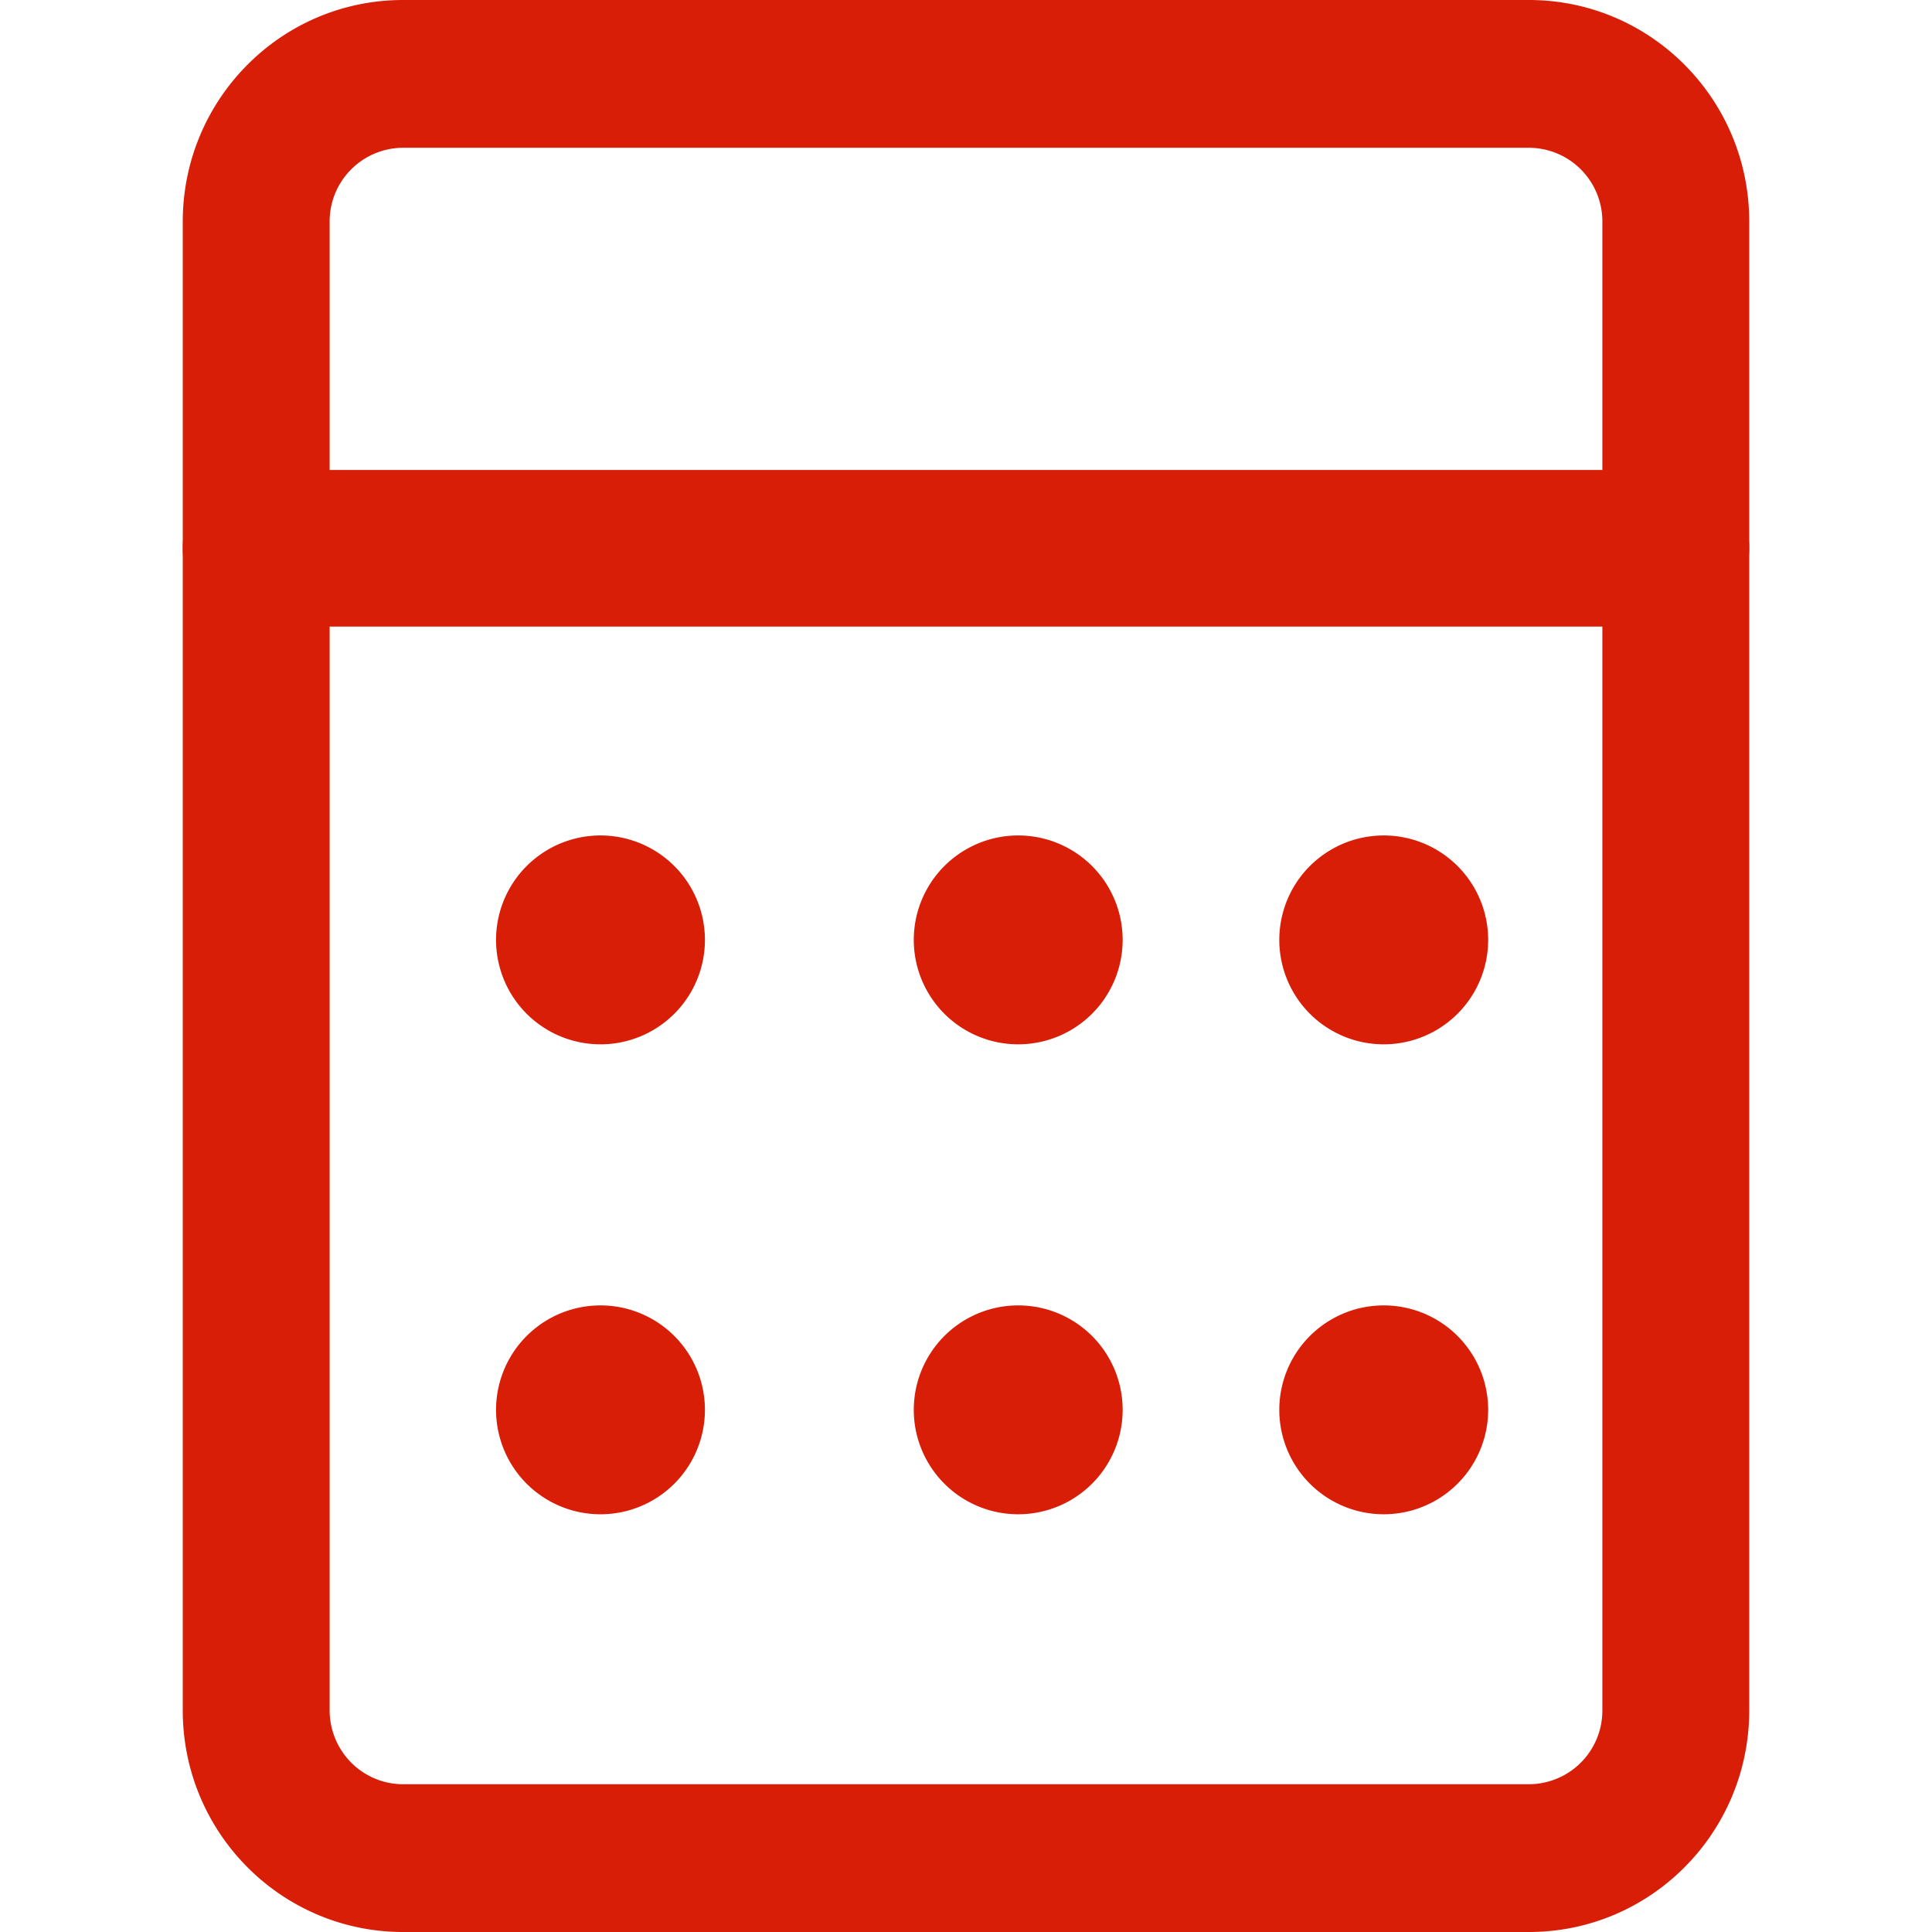 <?xml version="1.0" standalone="no"?><!DOCTYPE svg PUBLIC "-//W3C//DTD SVG 1.1//EN" "http://www.w3.org/Graphics/SVG/1.1/DTD/svg11.dtd"><svg t="1720576685239" class="icon" viewBox="0 0 1024 1024" version="1.1" xmlns="http://www.w3.org/2000/svg" p-id="1555" xmlns:xlink="http://www.w3.org/1999/xlink" width="200" height="200"><path d="M810.371 1024H213.656C149.144 1024 96.865 971.416 96.865 906.517V117.483C96.865 52.584 149.144 0 213.629 0H810.344C874.856 0 927.135 52.584 927.135 117.483v789.034C927.135 971.416 874.856 1024 810.371 1024zM213.656 78.322a39.023 39.023 0 0 0-38.94 39.161v789.034c0 10.406 4.124 20.342 11.402 27.676 7.306 7.362 17.214 11.485 27.537 11.485H810.344a39.023 39.023 0 0 0 38.94-39.161V117.483A39.023 39.023 0 0 0 810.344 78.322H213.656z" fill="#d81e06" p-id="1556"></path><path d="M887.919 332.108H136.081C114.411 332.108 96.865 313.51 96.865 290.595S114.411 249.081 136.081 249.081h751.837C909.589 249.081 927.135 267.679 927.135 290.595s-17.546 41.514-39.216 41.514zM262.919 498.162a55.351 55.351 0 1 0 110.703 0 55.351 55.351 0 0 0-110.703 0zM484.324 498.162a55.351 55.351 0 1 0 110.703 0 55.351 55.351 0 0 0-110.703 0zM678.054 498.162a55.351 55.351 0 1 0 110.703 0 55.351 55.351 0 0 0-110.703 0zM262.919 747.243a55.351 55.351 0 1 0 110.703 0 55.351 55.351 0 0 0-110.703 0zM484.324 747.243a55.351 55.351 0 1 0 110.703 0 55.351 55.351 0 0 0-110.703 0zM678.054 747.243a55.351 55.351 0 1 0 110.703 0 55.351 55.351 0 0 0-110.703 0z" fill="#d81e06" p-id="1557"></path></svg>